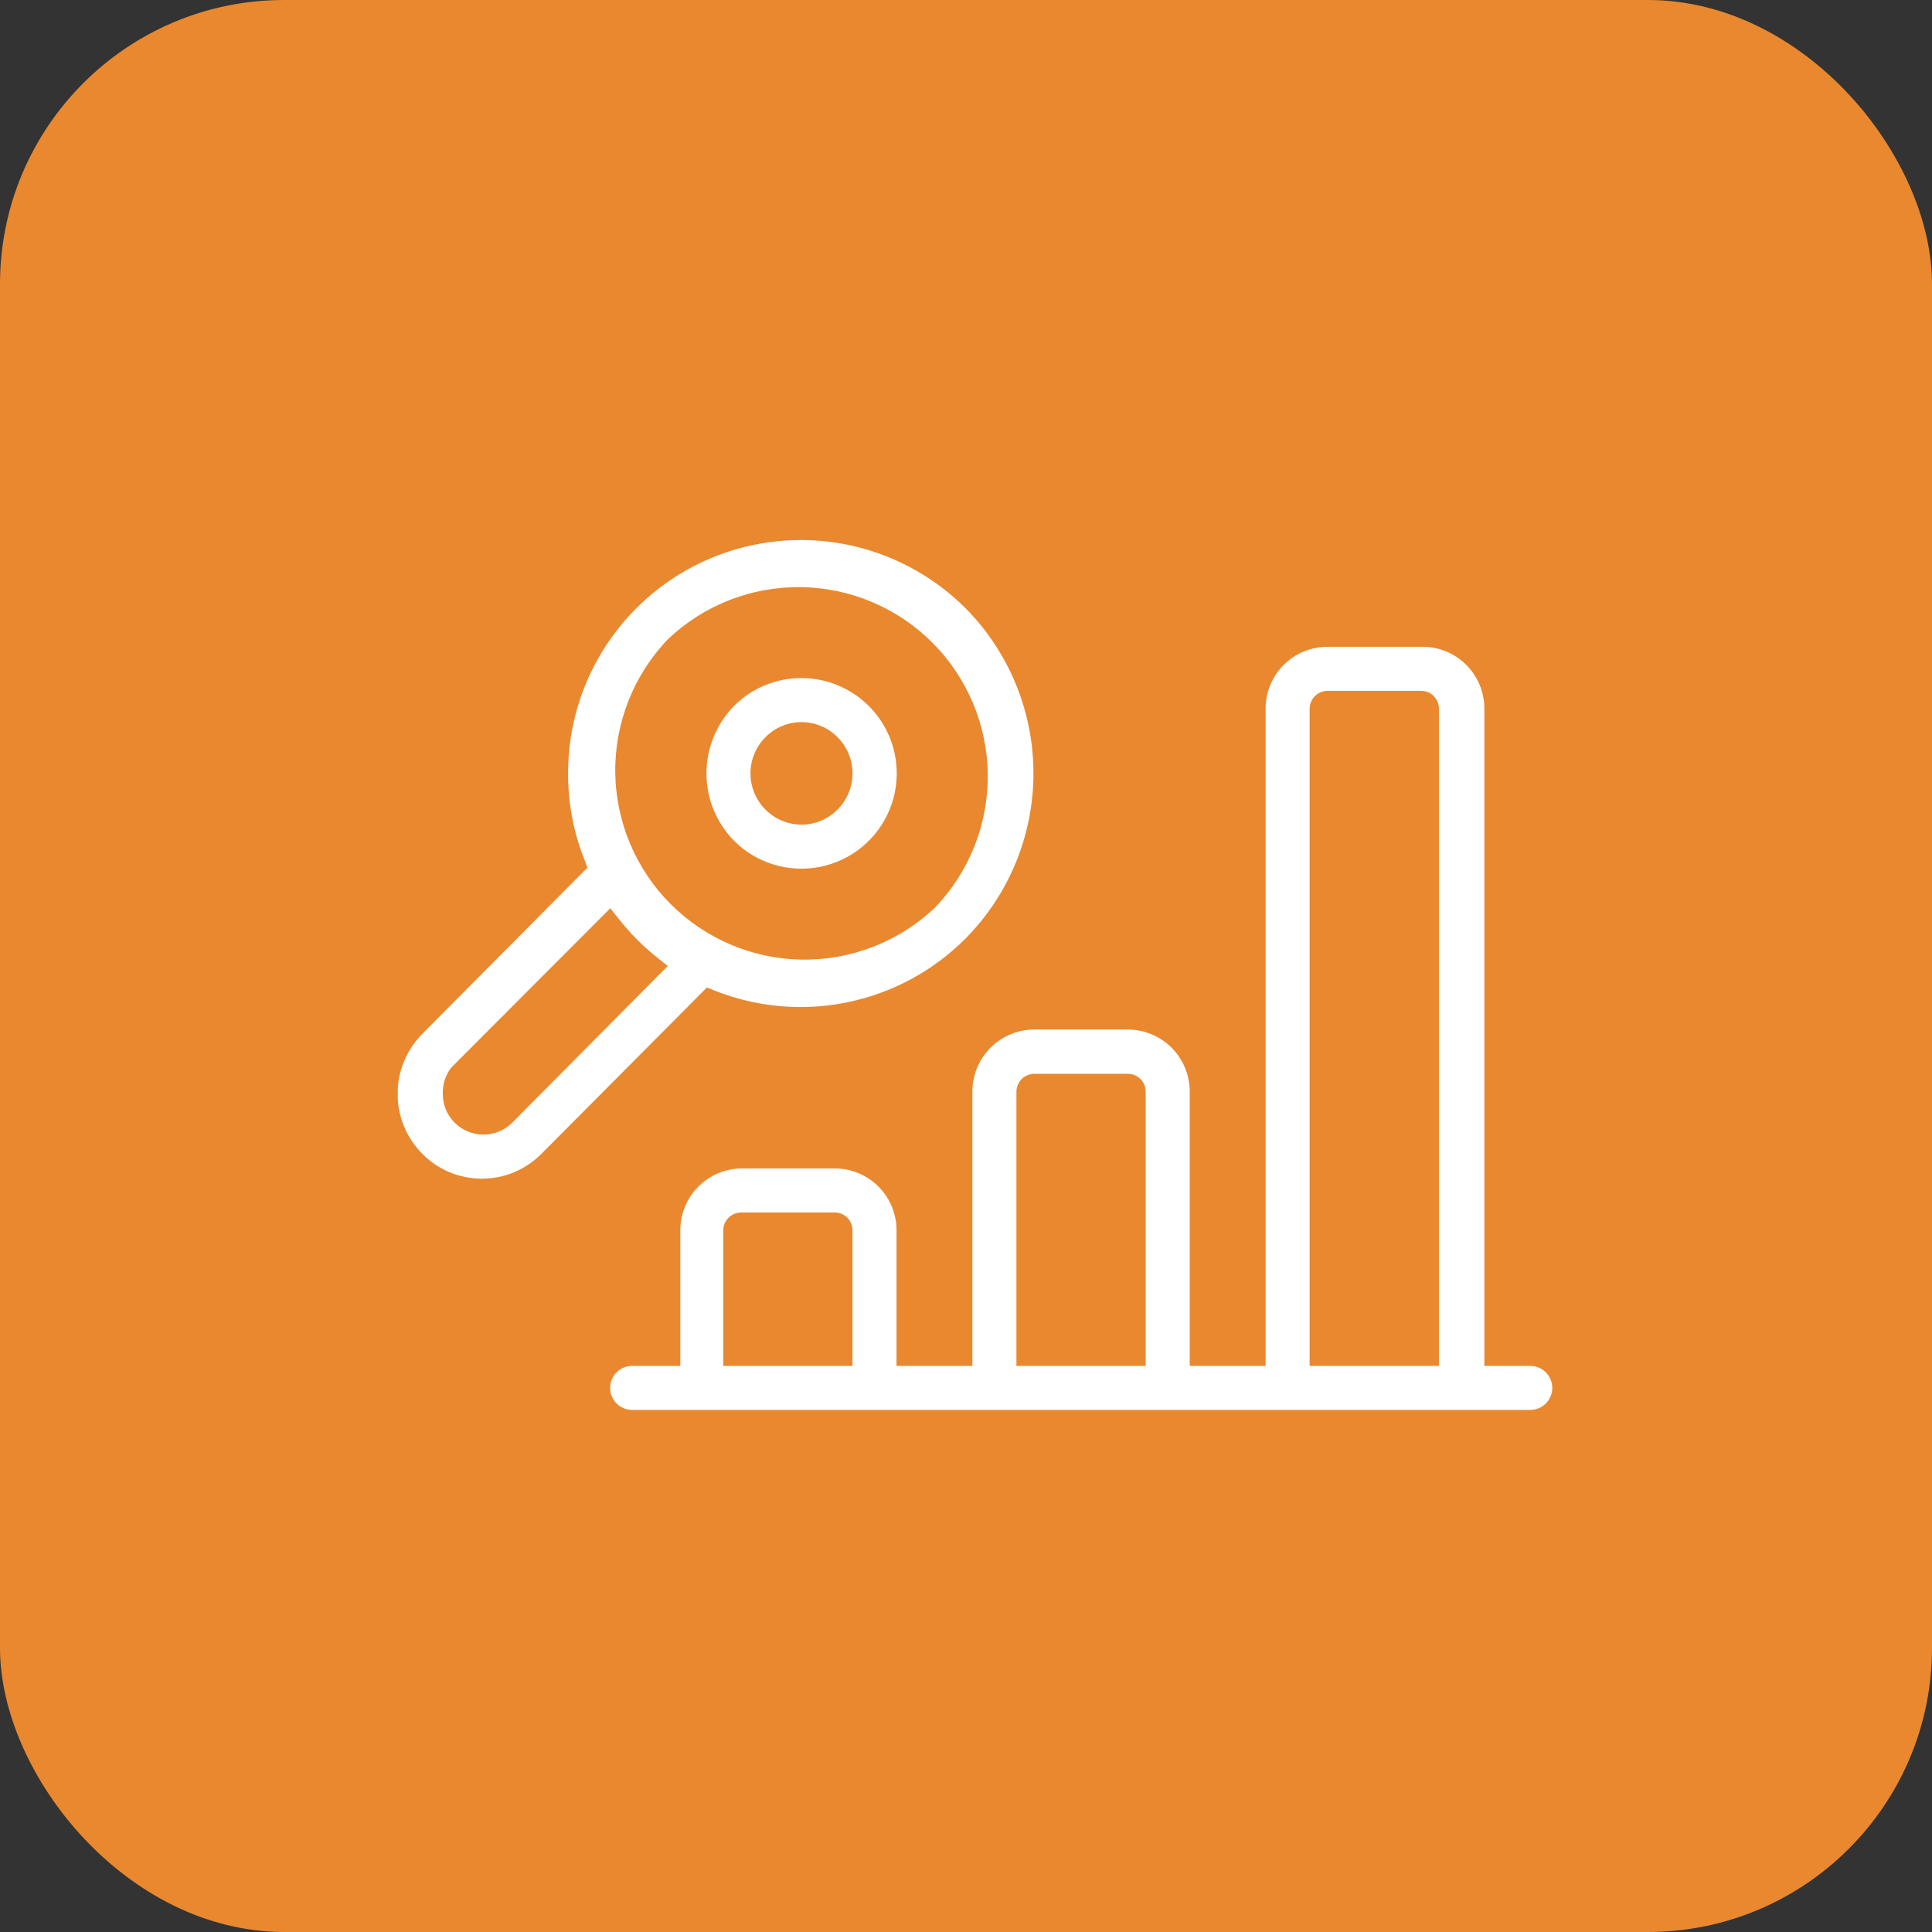 <svg width="68" height="68" viewBox="0 0 68 68" fill="none" xmlns="http://www.w3.org/2000/svg">
<rect x="0" y="0" width="68" height="68" fill="#333333" stroke="none"/>
<rect width="68" height="68" rx="10" fill="#E9882F"/>
<g clip-path="url(#clip0)">
<path d="M14.96 40.53C15.222 40.794 15.534 41.004 15.877 41.146C16.22 41.289 16.589 41.361 16.96 41.36C17.332 41.36 17.7 41.287 18.043 41.145C18.386 41.002 18.698 40.793 18.96 40.53L24.85 34.61L25.2 34.75C26.666 35.332 28.271 35.472 29.815 35.152C31.359 34.832 32.776 34.066 33.89 32.95C35.401 31.425 36.249 29.366 36.249 27.22C36.249 25.074 35.401 23.014 33.89 21.49C32.76 20.362 31.32 19.595 29.754 19.285C28.187 18.976 26.564 19.138 25.09 19.752C23.616 20.365 22.357 21.402 21.472 22.732C20.587 24.061 20.117 25.623 20.12 27.22C20.116 28.247 20.309 29.266 20.69 30.22L20.82 30.57L14.96 36.47C14.694 36.736 14.482 37.053 14.338 37.401C14.193 37.749 14.119 38.123 14.119 38.5C14.119 38.877 14.193 39.25 14.338 39.599C14.482 39.947 14.694 40.263 14.96 40.53ZM23.42 22.41C24.706 21.187 26.418 20.516 28.192 20.54C29.966 20.564 31.66 21.281 32.912 22.538C34.164 23.795 34.874 25.492 34.891 27.266C34.907 29.04 34.229 30.75 33 32.03C31.715 33.253 30.002 33.924 28.228 33.9C26.455 33.876 24.761 33.159 23.509 31.902C22.257 30.645 21.547 28.948 21.53 27.174C21.514 25.4 22.192 23.69 23.42 22.41ZM15.87 37.41L21.49 31.78L21.89 32.28C22.08 32.522 22.284 32.752 22.5 32.97C22.718 33.19 22.948 33.397 23.19 33.59L23.69 33.99L18.12 39.6C17.975 39.745 17.803 39.861 17.614 39.94C17.424 40.018 17.221 40.059 17.015 40.059C16.81 40.059 16.607 40.018 16.417 39.94C16.227 39.861 16.055 39.745 15.91 39.6C15.766 39.456 15.652 39.284 15.575 39.095C15.498 38.906 15.459 38.704 15.46 38.5C15.448 38.091 15.595 37.693 15.87 37.39V37.41Z" fill="white" stroke="white" stroke-width="0.25" stroke-miterlimit="10"/>
<path d="M53.86 49.5C54.032 49.5 54.197 49.431 54.319 49.31C54.441 49.188 54.51 49.022 54.51 48.85C54.51 48.678 54.441 48.512 54.319 48.39C54.197 48.269 54.032 48.2 53.86 48.2H52.12V24.95C52.121 24.676 52.067 24.404 51.962 24.151C51.856 23.898 51.701 23.668 51.505 23.476C51.309 23.284 51.077 23.133 50.822 23.032C50.567 22.932 50.294 22.883 50.02 22.89H46.72C46.45 22.89 46.182 22.943 45.933 23.047C45.683 23.151 45.457 23.303 45.267 23.494C45.076 23.685 44.925 23.913 44.823 24.162C44.72 24.412 44.668 24.68 44.67 24.95V48.2H41.75V38.42C41.75 37.875 41.534 37.353 41.15 36.967C40.766 36.581 40.244 36.363 39.7 36.36H36.4C35.855 36.363 35.334 36.581 34.949 36.967C34.565 37.353 34.35 37.875 34.35 38.42V48.2H31.43V43.31C31.432 42.773 31.224 42.257 30.851 41.871C30.477 41.486 29.966 41.263 29.43 41.25H26.12C25.85 41.25 25.582 41.303 25.333 41.407C25.083 41.511 24.857 41.663 24.666 41.854C24.476 42.045 24.325 42.273 24.223 42.522C24.12 42.772 24.068 43.04 24.07 43.31V48.2H22.25C22.077 48.2 21.912 48.269 21.79 48.39C21.668 48.512 21.6 48.678 21.6 48.85C21.6 49.022 21.668 49.188 21.79 49.31C21.912 49.431 22.077 49.5 22.25 49.5H53.86ZM45.97 24.95C45.97 24.75 46.048 24.558 46.189 24.416C46.329 24.274 46.52 24.193 46.72 24.19H50.02C50.119 24.19 50.217 24.21 50.309 24.248C50.401 24.286 50.484 24.343 50.553 24.413C50.623 24.484 50.678 24.568 50.715 24.66C50.752 24.752 50.771 24.851 50.77 24.95V48.2H45.97V24.95ZM35.65 38.42C35.652 38.222 35.732 38.033 35.872 37.892C36.012 37.752 36.202 37.673 36.4 37.67H39.7C39.898 37.67 40.089 37.749 40.23 37.89C40.371 38.03 40.45 38.221 40.45 38.42V48.2H35.65V38.42ZM25.33 43.31C25.33 43.11 25.408 42.918 25.549 42.776C25.689 42.634 25.88 42.553 26.08 42.55H29.38C29.479 42.55 29.577 42.57 29.669 42.608C29.761 42.646 29.844 42.703 29.913 42.773C29.983 42.844 30.038 42.928 30.075 43.02C30.113 43.112 30.131 43.211 30.13 43.31V48.2H25.33V43.31Z" fill="white" stroke="white" stroke-width="0.25" stroke-miterlimit="10"/>
<path d="M28.21 23.99C27.787 23.989 27.368 24.072 26.976 24.233C26.585 24.394 26.23 24.631 25.93 24.93C25.328 25.54 24.99 26.363 24.99 27.22C24.99 28.077 25.328 28.9 25.93 29.51C26.306 29.884 26.769 30.16 27.277 30.313C27.785 30.466 28.323 30.491 28.844 30.387C29.364 30.282 29.851 30.051 30.261 29.714C30.67 29.377 30.991 28.944 31.193 28.453C31.396 27.963 31.474 27.43 31.422 26.901C31.37 26.373 31.188 25.866 30.893 25.425C30.598 24.984 30.199 24.622 29.731 24.372C29.263 24.122 28.741 23.99 28.21 23.99ZM29.57 28.58C29.392 28.76 29.181 28.903 28.947 29.001C28.714 29.099 28.463 29.149 28.21 29.149C27.957 29.149 27.706 29.099 27.473 29.001C27.239 28.903 27.028 28.76 26.85 28.58C26.491 28.218 26.289 27.73 26.289 27.22C26.289 26.71 26.491 26.222 26.85 25.86C27.028 25.68 27.239 25.537 27.473 25.439C27.706 25.341 27.957 25.291 28.21 25.291C28.463 25.291 28.714 25.341 28.947 25.439C29.181 25.537 29.392 25.68 29.57 25.86C29.929 26.222 30.131 26.71 30.131 27.22C30.131 27.73 29.929 28.218 29.57 28.58Z" fill="white" stroke="white" stroke-width="0.25" stroke-miterlimit="10"/>
</g>
<defs>
<clipPath id="clip0">
<rect width="40.64" height="30.63" fill="white" transform="translate(14 19)"/>
</clipPath>
</defs>
</svg>
